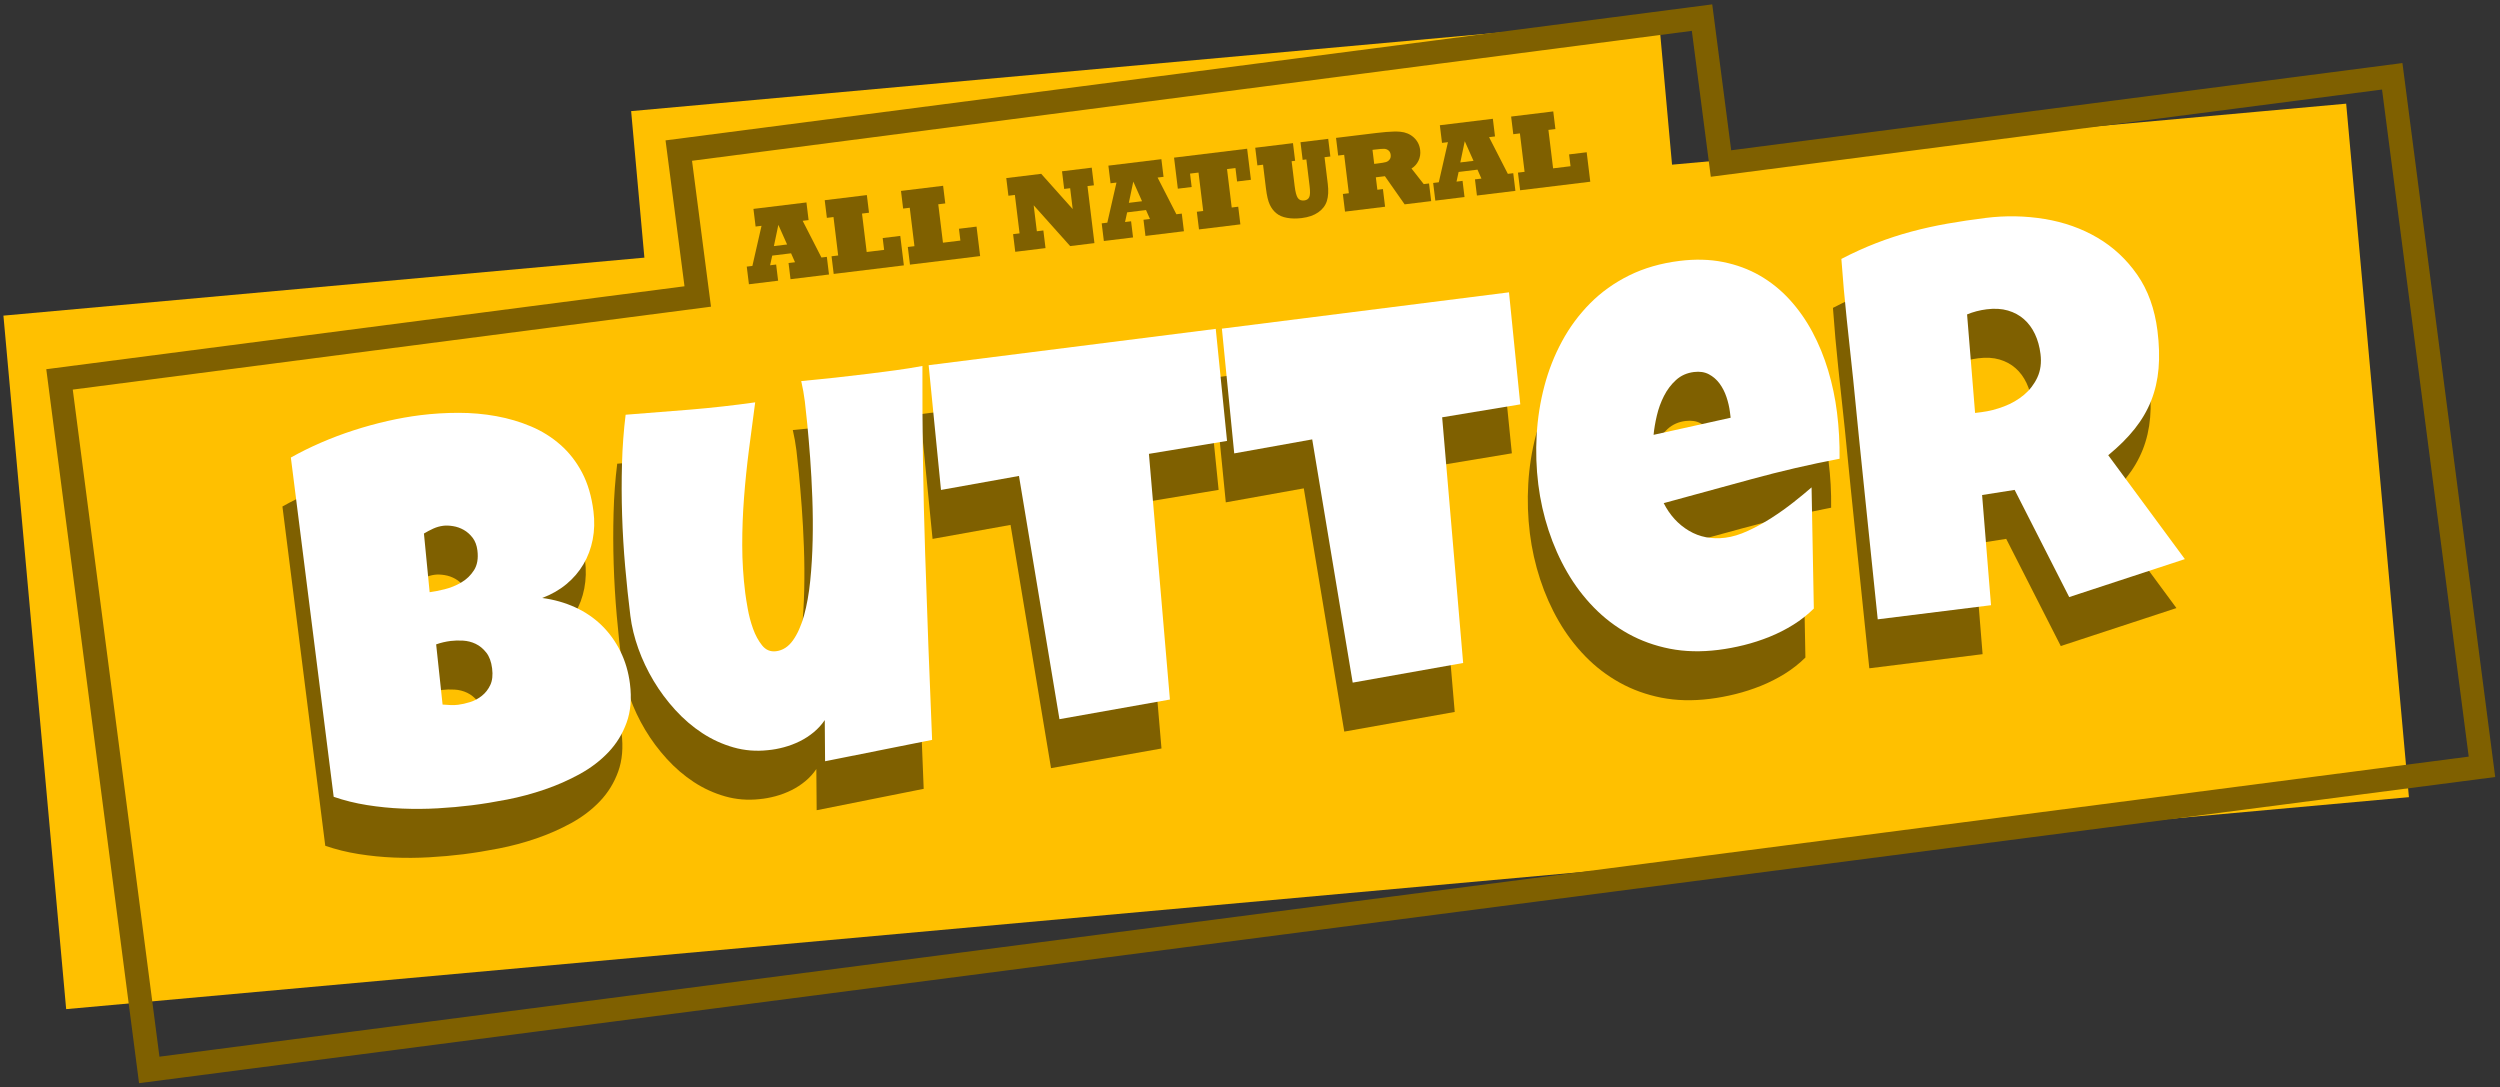 <svg width="423" height="184" xmlns="http://www.w3.org/2000/svg" xmlns:xlink="http://www.w3.org/1999/xlink" overflow="hidden"><rect width="100%" height="100%" fill="#333333" stroke="none"/><defs><clipPath id="clip0"><path d="M158 182 581 182 581 366 158 366Z" fill-rule="evenodd" clip-rule="evenodd"/></clipPath></defs><g clip-path="url(#clip0)" transform="translate(-158 -182)"><path d="M438.667 185.069 440.91 209.862 554.973 199.542 565.589 316.881 169.195 352.744 158.579 235.405 267.031 225.593 264.788 200.801Z" fill="#FFC000" fill-rule="evenodd"/><path d="M492.53 227.16C495.918 226.738 499.253 226.798 502.535 227.339 505.816 227.881 508.792 228.936 511.462 230.504 514.133 232.073 516.377 234.162 518.197 236.772 520.016 239.382 521.157 242.545 521.62 246.26 521.909 248.578 521.97 250.705 521.804 252.642 521.638 254.579 521.223 256.389 520.557 258.072 519.892 259.754 518.959 261.349 517.758 262.857 516.558 264.365 515.068 265.848 513.288 267.307L526.253 284.885 506.683 291.309 497.451 273.174 491.946 274.042 493.455 292.686 474.287 295.075C473.591 288.281 472.891 281.517 472.188 274.784 471.484 268.051 470.799 261.286 470.133 254.488 469.766 251.063 469.404 247.668 469.044 244.302 468.685 240.937 468.382 237.534 468.134 234.094 470.118 233.062 472.089 232.168 474.047 231.411 476.005 230.654 477.984 230.007 479.984 229.471 481.985 228.935 484.026 228.484 486.108 228.119 488.19 227.754 490.331 227.434 492.53 227.16ZM492.737 242.617C492.142 242.691 491.567 242.8 491.012 242.945 490.457 243.089 489.921 243.27 489.404 243.485L490.758 260.156 491.828 260.023C493.106 259.864 494.386 259.538 495.667 259.046 496.949 258.555 498.075 257.901 499.045 257.086 500.014 256.271 500.767 255.287 501.302 254.134 501.837 252.981 502.013 251.661 501.827 250.175 501.672 248.927 501.358 247.804 500.887 246.807 500.415 245.809 499.798 244.973 499.035 244.299 498.272 243.624 497.366 243.134 496.316 242.827 495.267 242.52 494.074 242.45 492.737 242.617Z" fill="#7F6000" fill-rule="evenodd"/><path d="M227.71 260.532C229.82 260.269 231.969 260.136 234.157 260.135 236.345 260.134 238.473 260.322 240.542 260.698 242.611 261.073 244.569 261.652 246.417 262.432 248.265 263.213 249.926 264.251 251.4 265.546 252.874 266.841 254.096 268.409 255.065 270.25 256.034 272.091 256.676 274.274 256.99 276.8 257.198 278.465 257.155 280.054 256.861 281.57 256.567 283.085 256.046 284.478 255.299 285.748 254.552 287.018 253.59 288.142 252.414 289.118 251.238 290.095 249.872 290.876 248.316 291.463 250.31 291.727 252.164 292.25 253.876 293.033 255.588 293.816 257.088 294.836 258.377 296.094 259.665 297.351 260.723 298.819 261.551 300.496 262.379 302.174 262.917 304.008 263.165 305.999 263.473 308.466 263.284 310.647 262.6 312.543 261.916 314.439 260.894 316.106 259.534 317.543 258.174 318.98 256.555 320.215 254.677 321.249 252.799 322.283 250.817 323.156 248.733 323.869 246.649 324.581 244.539 325.146 242.403 325.563 240.267 325.98 238.263 326.306 236.391 326.539 234.548 326.769 232.63 326.94 230.638 327.052 228.645 327.165 226.647 327.18 224.645 327.098 222.643 327.015 220.657 326.818 218.686 326.505 216.716 326.192 214.832 325.725 213.034 325.105L205.788 267.701C207.367 266.81 209.058 265.973 210.862 265.189 212.666 264.406 214.518 263.708 216.418 263.093 218.318 262.479 220.222 261.955 222.13 261.521 224.037 261.087 225.898 260.758 227.71 260.532ZM231.582 279.243C230.987 279.317 230.419 279.479 229.877 279.727 229.334 279.976 228.81 280.253 228.305 280.557L229.271 290.486C229.955 290.401 230.794 290.236 231.79 289.991 232.785 289.747 233.726 289.365 234.612 288.847 235.499 288.33 236.219 287.636 236.775 286.767 237.331 285.898 237.523 284.78 237.353 283.413 237.245 282.551 236.975 281.838 236.543 281.273 236.11 280.708 235.61 280.265 235.042 279.944 234.474 279.622 233.874 279.41 233.242 279.308 232.611 279.206 232.057 279.184 231.582 279.243ZM232.834 298.734C231.973 298.842 231.152 299.034 230.371 299.313L231.46 309.499C231.917 309.532 232.365 309.559 232.805 309.58 233.246 309.6 233.674 309.585 234.09 309.533 234.714 309.455 235.389 309.303 236.115 309.077 236.842 308.85 237.507 308.496 238.11 308.013 238.714 307.53 239.189 306.92 239.535 306.183 239.88 305.446 239.983 304.513 239.842 303.384 239.701 302.254 239.371 301.36 238.851 300.7 238.331 300.041 237.734 299.549 237.06 299.226 236.386 298.902 235.669 298.72 234.91 298.679 234.15 298.638 233.458 298.656 232.834 298.734Z" fill="#7F6000" fill-rule="evenodd"/><path d="M440.75 234.429C443.395 234.1 445.855 234.163 448.13 234.618 450.405 235.074 452.478 235.842 454.348 236.922 456.218 238.002 457.895 239.354 459.381 240.98 460.866 242.606 462.149 244.43 463.232 246.453 464.314 248.476 465.203 250.644 465.898 252.956 466.594 255.269 467.094 257.643 467.397 260.08 467.72 262.666 467.864 265.273 467.829 267.903 462.788 268.864 457.802 270.021 452.87 271.375 447.939 272.729 443.006 274.076 438.073 275.415 439.112 277.458 440.536 279.016 442.345 280.089 444.154 281.161 446.202 281.554 448.49 281.269 449.679 281.121 450.951 280.736 452.307 280.114 453.663 279.493 454.998 278.76 456.312 277.918 457.625 277.075 458.872 276.187 460.054 275.255 461.236 274.324 462.248 273.488 463.091 272.749L463.474 293.254C462.427 294.29 461.265 295.204 459.991 295.997 458.717 296.789 457.375 297.47 455.967 298.038 454.559 298.605 453.124 299.071 451.66 299.435 450.196 299.798 448.751 300.069 447.325 300.247 444.383 300.613 441.643 300.547 439.106 300.049 436.569 299.55 434.223 298.703 432.067 297.508 429.911 296.313 427.968 294.828 426.238 293.052 424.507 291.275 423.007 289.289 421.738 287.094 420.468 284.898 419.419 282.539 418.592 280.016 417.764 277.494 417.186 274.91 416.856 272.265 416.512 269.501 416.42 266.706 416.581 263.879 416.741 261.053 417.175 258.297 417.882 255.614 418.588 252.93 419.586 250.399 420.874 248.02 422.162 245.642 423.744 243.506 425.62 241.612 427.497 239.718 429.693 238.146 432.208 236.897 434.723 235.648 437.571 234.826 440.75 234.429ZM443.184 253.23C441.996 253.378 440.988 253.828 440.161 254.58 439.334 255.332 438.654 256.231 438.121 257.279 437.588 258.326 437.183 259.44 436.908 260.621 436.633 261.802 436.45 262.881 436.361 263.858L449.4 260.965 449.278 259.985C449.174 259.153 448.978 258.309 448.691 257.455 448.403 256.601 448.014 255.842 447.524 255.178 447.034 254.515 446.433 253.994 445.722 253.615 445.011 253.236 444.165 253.107 443.184 253.23Z" fill="#7F6000" fill-rule="evenodd"/><path d="M362.279 245.931 364.19 264.887 350.972 267.078 354.524 308.645 335.835 311.971 328.984 270.814 315.789 273.183 313.702 252.076 362.279 245.931Z" fill="#7F6000" fill-rule="evenodd"/><path d="M411.895 239.746 413.806 258.702 400.588 260.893 404.14 302.461 385.451 305.786 378.6 264.63 365.405 266.999 363.318 245.892 411.895 239.746Z" fill="#7F6000" fill-rule="evenodd"/><path d="M292.144 254.764C294.083 254.582 296.005 254.388 297.911 254.18 299.817 253.973 301.735 253.749 303.667 253.508 305.153 253.323 306.645 253.13 308.144 252.928 309.643 252.726 311.145 252.486 312.649 252.208 312.616 262.835 312.769 273.386 313.109 283.862 313.449 294.337 313.842 304.873 314.288 315.471L296.178 319.087 296.125 312.122C295.616 312.879 294.999 313.56 294.274 314.163 293.55 314.767 292.761 315.28 291.908 315.703 291.056 316.126 290.162 316.464 289.228 316.716 288.294 316.968 287.394 317.133 286.528 317.211 284.504 317.433 282.553 317.277 280.675 316.741 278.798 316.206 277.037 315.399 275.394 314.321 273.75 313.243 272.23 311.939 270.832 310.408 269.434 308.877 268.21 307.234 267.162 305.478 266.113 303.723 265.253 301.906 264.581 300.028 263.909 298.15 263.46 296.305 263.234 294.492 262.901 291.817 262.608 289.04 262.354 286.159 262.101 283.278 261.928 280.38 261.836 277.464 261.744 274.548 261.738 271.652 261.817 268.775 261.896 265.898 262.101 263.126 262.433 260.459 266.081 260.185 269.741 259.895 273.415 259.588 277.089 259.281 280.735 258.872 284.353 258.36 283.992 261.031 283.639 263.708 283.295 266.392 282.95 269.075 282.674 271.766 282.467 274.462 282.26 277.159 282.158 279.85 282.161 282.536 282.163 285.222 282.333 287.916 282.671 290.621 282.748 291.245 282.889 292.133 283.093 293.284 283.297 294.436 283.596 295.561 283.989 296.658 284.382 297.756 284.892 298.696 285.517 299.478 286.143 300.26 286.931 300.592 287.882 300.474 289.012 300.333 289.962 299.724 290.733 298.647 291.504 297.57 292.13 296.172 292.609 294.452 293.089 292.732 293.441 290.772 293.665 288.571 293.888 286.371 294.025 284.082 294.076 281.707 294.127 279.332 294.109 276.942 294.02 274.539 293.932 272.135 293.809 269.88 293.652 267.772 293.495 265.664 293.335 263.775 293.172 262.105 293.009 260.435 292.871 259.14 292.756 258.218 292.682 257.624 292.594 257.046 292.494 256.485 292.394 255.924 292.277 255.35 292.144 254.764Z" fill="#7F6000" fill-rule="evenodd"/><path d="M493.955 218.875C497.343 218.453 500.678 218.513 503.96 219.055 507.241 219.596 510.217 220.651 512.887 222.22 515.558 223.788 517.802 225.877 519.622 228.488 521.441 231.098 522.582 234.26 523.045 237.975 523.334 240.293 523.395 242.42 523.229 244.357 523.063 246.295 522.648 248.104 521.982 249.787 521.317 251.469 520.384 253.064 519.183 254.572 517.983 256.08 516.493 257.563 514.713 259.022L527.678 276.601 508.108 283.024 498.876 264.89 493.371 265.757 494.88 284.401 475.712 286.79C475.016 279.996 474.316 273.233 473.612 266.5 472.909 259.767 472.224 253.001 471.558 246.203 471.191 242.778 470.829 239.383 470.469 236.018 470.11 232.652 469.807 229.249 469.559 225.81 471.543 224.778 473.514 223.883 475.472 223.126 477.43 222.369 479.409 221.722 481.409 221.186 483.41 220.65 485.451 220.2 487.533 219.834 489.615 219.469 491.756 219.15 493.955 218.875ZM494.162 234.332C493.567 234.406 492.992 234.515 492.437 234.66 491.882 234.805 491.346 234.985 490.829 235.2L492.183 251.872 493.253 251.738C494.531 251.579 495.811 251.253 497.092 250.762 498.374 250.27 499.5 249.617 500.47 248.801 501.439 247.986 502.192 247.002 502.727 245.849 503.262 244.696 503.438 243.376 503.252 241.891 503.097 240.642 502.783 239.52 502.312 238.522 501.84 237.525 501.223 236.688 500.46 236.014 499.697 235.34 498.791 234.849 497.741 234.542 496.692 234.235 495.499 234.165 494.162 234.332Z" fill="#FFFFFF" fill-rule="evenodd"/><path d="M229.135 252.247C231.245 251.984 233.394 251.852 235.582 251.851 237.77 251.85 239.898 252.037 241.967 252.413 244.036 252.789 245.994 253.367 247.842 254.148 249.69 254.928 251.351 255.966 252.825 257.261 254.299 258.556 255.521 260.124 256.49 261.965 257.459 263.806 258.101 265.99 258.415 268.516 258.623 270.18 258.58 271.77 258.286 273.285 257.992 274.801 257.471 276.193 256.724 277.464 255.977 278.734 255.015 279.857 253.839 280.834 252.663 281.81 251.297 282.592 249.74 283.178 251.735 283.442 253.589 283.966 255.301 284.748 257.013 285.531 258.513 286.551 259.802 287.809 261.09 289.067 262.148 290.534 262.976 292.212 263.804 293.889 264.342 295.723 264.59 297.714 264.898 300.181 264.709 302.362 264.025 304.258 263.341 306.155 262.319 307.821 260.959 309.258 259.599 310.695 257.98 311.931 256.102 312.965 254.224 313.998 252.242 314.872 250.158 315.584 248.074 316.297 245.964 316.861 243.828 317.279 241.692 317.696 239.688 318.021 237.816 318.254 235.973 318.484 234.055 318.655 232.063 318.768 230.07 318.88 228.072 318.895 226.07 318.813 224.068 318.731 222.082 318.533 220.111 318.22 218.141 317.908 216.257 317.441 214.459 316.82L207.213 259.416C208.792 258.525 210.483 257.688 212.287 256.905 214.091 256.121 215.943 255.423 217.843 254.809 219.743 254.195 221.647 253.671 223.555 253.237 225.462 252.803 227.323 252.473 229.135 252.247ZM233.007 270.959C232.412 271.033 231.844 271.194 231.302 271.443 230.759 271.691 230.235 271.968 229.73 272.272L230.696 282.202C231.38 282.117 232.219 281.952 233.215 281.707 234.21 281.462 235.151 281.081 236.037 280.563 236.924 280.045 237.644 279.351 238.2 278.482 238.756 277.613 238.948 276.495 238.778 275.128 238.67 274.267 238.4 273.553 237.968 272.988 237.535 272.424 237.035 271.981 236.467 271.659 235.898 271.337 235.299 271.126 234.667 271.023 234.036 270.921 233.482 270.899 233.007 270.959ZM234.259 290.449C233.397 290.557 232.577 290.75 231.796 291.028L232.885 301.214C233.342 301.247 233.79 301.274 234.23 301.295 234.671 301.316 235.099 301.3 235.515 301.248 236.139 301.17 236.814 301.018 237.54 300.792 238.267 300.566 238.932 300.211 239.535 299.728 240.139 299.246 240.614 298.636 240.96 297.899 241.305 297.161 241.408 296.228 241.267 295.099 241.126 293.969 240.796 293.075 240.276 292.416 239.756 291.756 239.159 291.265 238.485 290.941 237.811 290.618 237.094 290.436 236.335 290.394 235.575 290.353 234.883 290.372 234.259 290.449Z" fill="#FFFFFF" fill-rule="evenodd"/><path d="M442.175 226.145C444.82 225.815 447.28 225.878 449.555 226.334 451.83 226.79 453.903 227.557 455.773 228.637 457.643 229.717 459.32 231.07 460.806 232.695 462.291 234.321 463.575 236.145 464.657 238.168 465.739 240.191 466.628 242.359 467.323 244.671 468.019 246.984 468.519 249.359 468.822 251.796 469.145 254.381 469.289 256.989 469.254 259.619 464.213 260.579 459.227 261.736 454.295 263.09 449.364 264.444 444.431 265.791 439.498 267.13 440.537 269.174 441.961 270.732 443.77 271.804 445.579 272.876 447.627 273.27 449.915 272.984 451.104 272.836 452.376 272.451 453.732 271.83 455.088 271.208 456.423 270.476 457.737 269.633 459.05 268.79 460.297 267.903 461.479 266.971 462.661 266.039 463.673 265.203 464.517 264.464L464.899 284.969C463.852 286.005 462.691 286.919 461.416 287.712 460.142 288.505 458.801 289.185 457.393 289.753 455.984 290.321 454.549 290.786 453.085 291.15 451.621 291.513 450.176 291.784 448.75 291.962 445.808 292.329 443.068 292.263 440.531 291.764 437.994 291.265 435.648 290.419 433.492 289.224 431.336 288.029 429.393 286.543 427.663 284.767 425.932 282.991 424.432 281.005 423.163 278.809 421.893 276.613 420.845 274.254 420.017 271.731 419.19 269.209 418.611 266.625 418.281 263.98 417.937 261.217 417.845 258.421 418.006 255.595 418.166 252.768 418.6 250.013 419.307 247.329 420.013 244.646 421.011 242.115 422.299 239.736 423.587 237.357 425.169 235.221 427.045 233.327 428.922 231.433 431.118 229.862 433.633 228.613 436.148 227.364 438.996 226.541 442.175 226.145ZM444.609 244.945C443.421 245.093 442.413 245.543 441.586 246.295 440.759 247.047 440.079 247.947 439.546 248.994 439.013 250.041 438.608 251.155 438.333 252.337 438.058 253.518 437.875 254.597 437.786 255.574L450.825 252.681 450.703 251.7C450.599 250.868 450.403 250.025 450.116 249.17 449.828 248.316 449.439 247.557 448.949 246.894 448.459 246.231 447.859 245.709 447.147 245.33 446.436 244.951 445.59 244.823 444.609 244.945Z" fill="#FFFFFF" fill-rule="evenodd"/><path d="M363.705 237.646 365.615 256.602 352.397 258.793 355.949 300.36 337.26 303.686 330.41 262.53 317.215 264.899 315.127 243.792 363.705 237.646Z" fill="#FFFFFF" fill-rule="evenodd"/><path d="M413.321 231.461 415.231 250.418 402.013 252.608 405.565 294.176 386.876 297.501 380.026 256.345 366.831 258.714 364.743 237.607 413.321 231.461Z" fill="#FFFFFF" fill-rule="evenodd"/><path d="M293.569 246.479C295.508 246.297 297.43 246.103 299.336 245.896 301.242 245.688 303.16 245.464 305.092 245.224 306.578 245.038 308.07 244.845 309.569 244.643 311.068 244.441 312.57 244.201 314.074 243.923 314.041 254.55 314.194 265.102 314.534 275.577 314.874 286.052 315.267 296.589 315.713 307.186L297.603 310.802 297.55 303.837C297.04 304.595 296.424 305.275 295.699 305.879 294.975 306.482 294.186 306.995 293.333 307.418 292.481 307.841 291.587 308.179 290.653 308.431 289.719 308.684 288.819 308.849 287.953 308.926 285.929 309.149 283.978 308.992 282.1 308.456 280.223 307.921 278.462 307.114 276.819 306.036 275.175 304.959 273.655 303.654 272.257 302.123 270.859 300.592 269.635 298.949 268.587 297.194 267.538 295.438 266.678 293.621 266.006 291.744 265.334 289.866 264.885 288.02 264.659 286.207 264.326 283.533 264.033 280.755 263.779 277.874 263.526 274.994 263.353 272.095 263.261 269.179 263.169 266.263 263.163 263.367 263.242 260.49 263.321 257.613 263.526 254.841 263.858 252.174 267.506 251.9 271.166 251.61 274.84 251.303 278.514 250.996 282.16 250.587 285.778 250.076 285.417 252.746 285.064 255.423 284.72 258.107 284.375 260.791 284.099 263.481 283.892 266.178 283.685 268.874 283.583 271.565 283.586 274.251 283.588 276.937 283.758 279.632 284.095 282.336 284.173 282.96 284.314 283.848 284.518 285 284.722 286.151 285.021 287.276 285.414 288.374 285.807 289.471 286.317 290.411 286.942 291.194 287.568 291.976 288.356 292.307 289.307 292.189 290.437 292.048 291.387 291.439 292.158 290.362 292.929 289.285 293.555 287.887 294.034 286.167 294.514 284.448 294.866 282.488 295.09 280.287 295.313 278.086 295.45 275.798 295.501 273.422 295.552 271.047 295.534 268.657 295.445 266.254 295.357 263.851 295.234 261.595 295.077 259.487 294.92 257.379 294.76 255.49 294.597 253.82 294.434 252.15 294.296 250.855 294.181 249.934 294.107 249.339 294.019 248.762 293.919 248.201 293.819 247.64 293.702 247.066 293.569 246.479Z" fill="#FFFFFF" fill-rule="evenodd"/><path d="M445.985 184.98 449.192 209.667 562.766 194.909 577.948 311.745 183.253 363.03 168.071 246.194 276.058 232.163 272.85 207.477Z" stroke="#7F6000" stroke-width="4" stroke-miterlimit="8" fill="none" fill-rule="evenodd"/><path d="M420.811 200.852 421.175 203.838 419.992 203.983 420.784 210.484 423.734 210.124 423.49 208.124 426.467 207.762 427.075 212.747 415.203 214.194 414.839 211.208 415.96 211.072 415.168 204.571 414.047 204.707 413.683 201.721 420.811 200.852Z" fill="#7F6000" fill-rule="evenodd"/><path d="M410.591 202.098 410.955 205.084 409.95 205.207 413.128 211.417 414.042 211.305 414.406 214.291 407.896 215.085 407.563 212.35 408.657 212.216 407.991 210.705 404.798 211.094 404.443 212.73 405.465 212.605 405.798 215.34 400.857 215.943 400.493 212.957 401.444 212.841 402.992 206.054 401.988 206.177 401.624 203.191 410.591 202.098ZM405.838 205.89 405.085 209.485 407.317 209.213 405.838 205.89Z" fill="#7F6000" fill-rule="evenodd"/><path d="M393.88 204.257C394.255 204.251 394.603 204.262 394.921 204.29 395.817 204.369 396.574 204.686 397.194 205.241 397.821 205.808 398.187 206.522 398.292 207.382 398.371 208.028 398.275 208.634 398.004 209.201 397.733 209.762 397.34 210.198 396.826 210.51L398.895 213.151 399.792 213.042 400.156 216.028 395.663 216.575 392.326 211.813 390.792 212 391.049 214.107 391.991 213.993 392.355 216.979 385.576 217.805 385.212 214.819 386.225 214.695 385.433 208.194 384.419 208.318 384.056 205.332 390.835 204.506C391.444 204.431 392.011 204.373 392.533 204.331 393.056 204.288 393.505 204.264 393.88 204.257ZM392.18 207.181C391.9 207.173 391.395 207.213 390.666 207.302L390.226 207.355 390.516 209.732 391.054 209.666C391.759 209.58 392.235 209.501 392.481 209.428 392.745 209.354 392.957 209.207 393.119 208.987 393.281 208.779 393.343 208.513 393.304 208.191 393.265 207.868 393.141 207.622 392.932 207.453 392.723 207.279 392.472 207.188 392.18 207.181Z" fill="#7F6000" fill-rule="evenodd"/><path d="M382.733 205.493 383.097 208.479 382.111 208.599 382.661 213.119C382.802 214.272 382.75 215.237 382.505 216.013 382.259 216.783 381.772 217.422 381.045 217.929 380.319 218.436 379.387 218.759 378.251 218.898 377.337 219.009 376.513 218.997 375.781 218.862 375.037 218.734 374.429 218.475 373.957 218.083 373.485 217.698 373.113 217.206 372.84 216.609 372.563 216.03 372.349 215.116 372.196 213.866L371.709 209.867 370.75 209.984 370.386 206.998 376.77 206.22 377.134 209.206 376.542 209.278 377.055 213.483C377.177 214.488 377.356 215.16 377.592 215.502 377.827 215.837 378.192 215.975 378.689 215.914 379.101 215.864 379.381 215.675 379.53 215.348 379.678 215.026 379.696 214.402 379.584 213.475L379.035 208.974 378.407 209.051 378.043 206.065 382.733 205.493Z" fill="#7F6000" fill-rule="evenodd"/><path d="M369.015 207.165 369.656 212.42 367.315 212.705 367.039 210.436 365.613 210.61 366.405 217.111 367.508 216.976 367.872 219.962 360.869 220.816 360.505 217.83 361.581 217.699 360.789 211.198 359.354 211.373 359.631 213.641 357.29 213.926 356.65 208.672 369.015 207.165Z" fill="#7F6000" fill-rule="evenodd"/><path d="M354.506 208.933 354.87 211.919 353.865 212.042 357.043 218.252 357.957 218.14 358.321 221.126 351.811 221.92 351.478 219.185 352.572 219.051 351.905 217.54 348.713 217.929 348.358 219.565 349.38 219.441 349.713 222.175 344.772 222.778 344.408 219.792 345.359 219.676 346.907 212.89 345.903 213.012 345.539 210.026 354.506 208.933ZM349.753 212.725 348.999 216.32 351.232 216.048 349.753 212.725Z" fill="#7F6000" fill-rule="evenodd"/><path d="M342.724 210.369 343.088 213.355 342.003 213.487 343.179 223.135 339.072 223.636 332.898 216.735 333.434 221.129 334.537 220.995 334.901 223.981 329.781 224.605 329.417 221.619 330.511 221.485 329.718 214.984 328.624 215.118 328.261 212.132 334.17 211.411 339.501 217.377 339.071 213.844 338.058 213.968 337.694 210.982 342.724 210.369Z" fill="#7F6000" fill-rule="evenodd"/><path d="M317.575 213.434 317.939 216.42 316.755 216.564 317.548 223.065 320.498 222.706 320.254 220.706 323.231 220.343 323.839 225.329 311.967 226.776 311.603 223.79 312.724 223.653 311.931 217.152 310.81 217.289 310.447 214.303 317.575 213.434Z" fill="#7F6000" fill-rule="evenodd"/><path d="M304.671 215.007 305.035 217.992 303.851 218.137 304.643 224.638 307.593 224.278 307.35 222.279 310.327 221.916 310.934 226.901 299.062 228.348 298.698 225.362 299.819 225.226 299.027 218.725 297.906 218.861 297.542 215.875 304.671 215.007Z" fill="#7F6000" fill-rule="evenodd"/><path d="M294.45 216.252 294.814 219.238 293.81 219.361 296.987 225.571 297.902 225.459 298.266 228.445 291.756 229.239 291.422 226.504 292.516 226.371 291.85 224.859 288.658 225.248 288.302 226.884 289.324 226.76 289.657 229.495 284.717 230.097 284.353 227.111 285.303 226.995 286.851 220.209 285.847 220.331 285.483 217.345 294.45 216.252ZM289.698 220.044 288.944 223.639 291.177 223.367 289.698 220.044Z" fill="#7F6000" fill-rule="evenodd"/></g></svg>